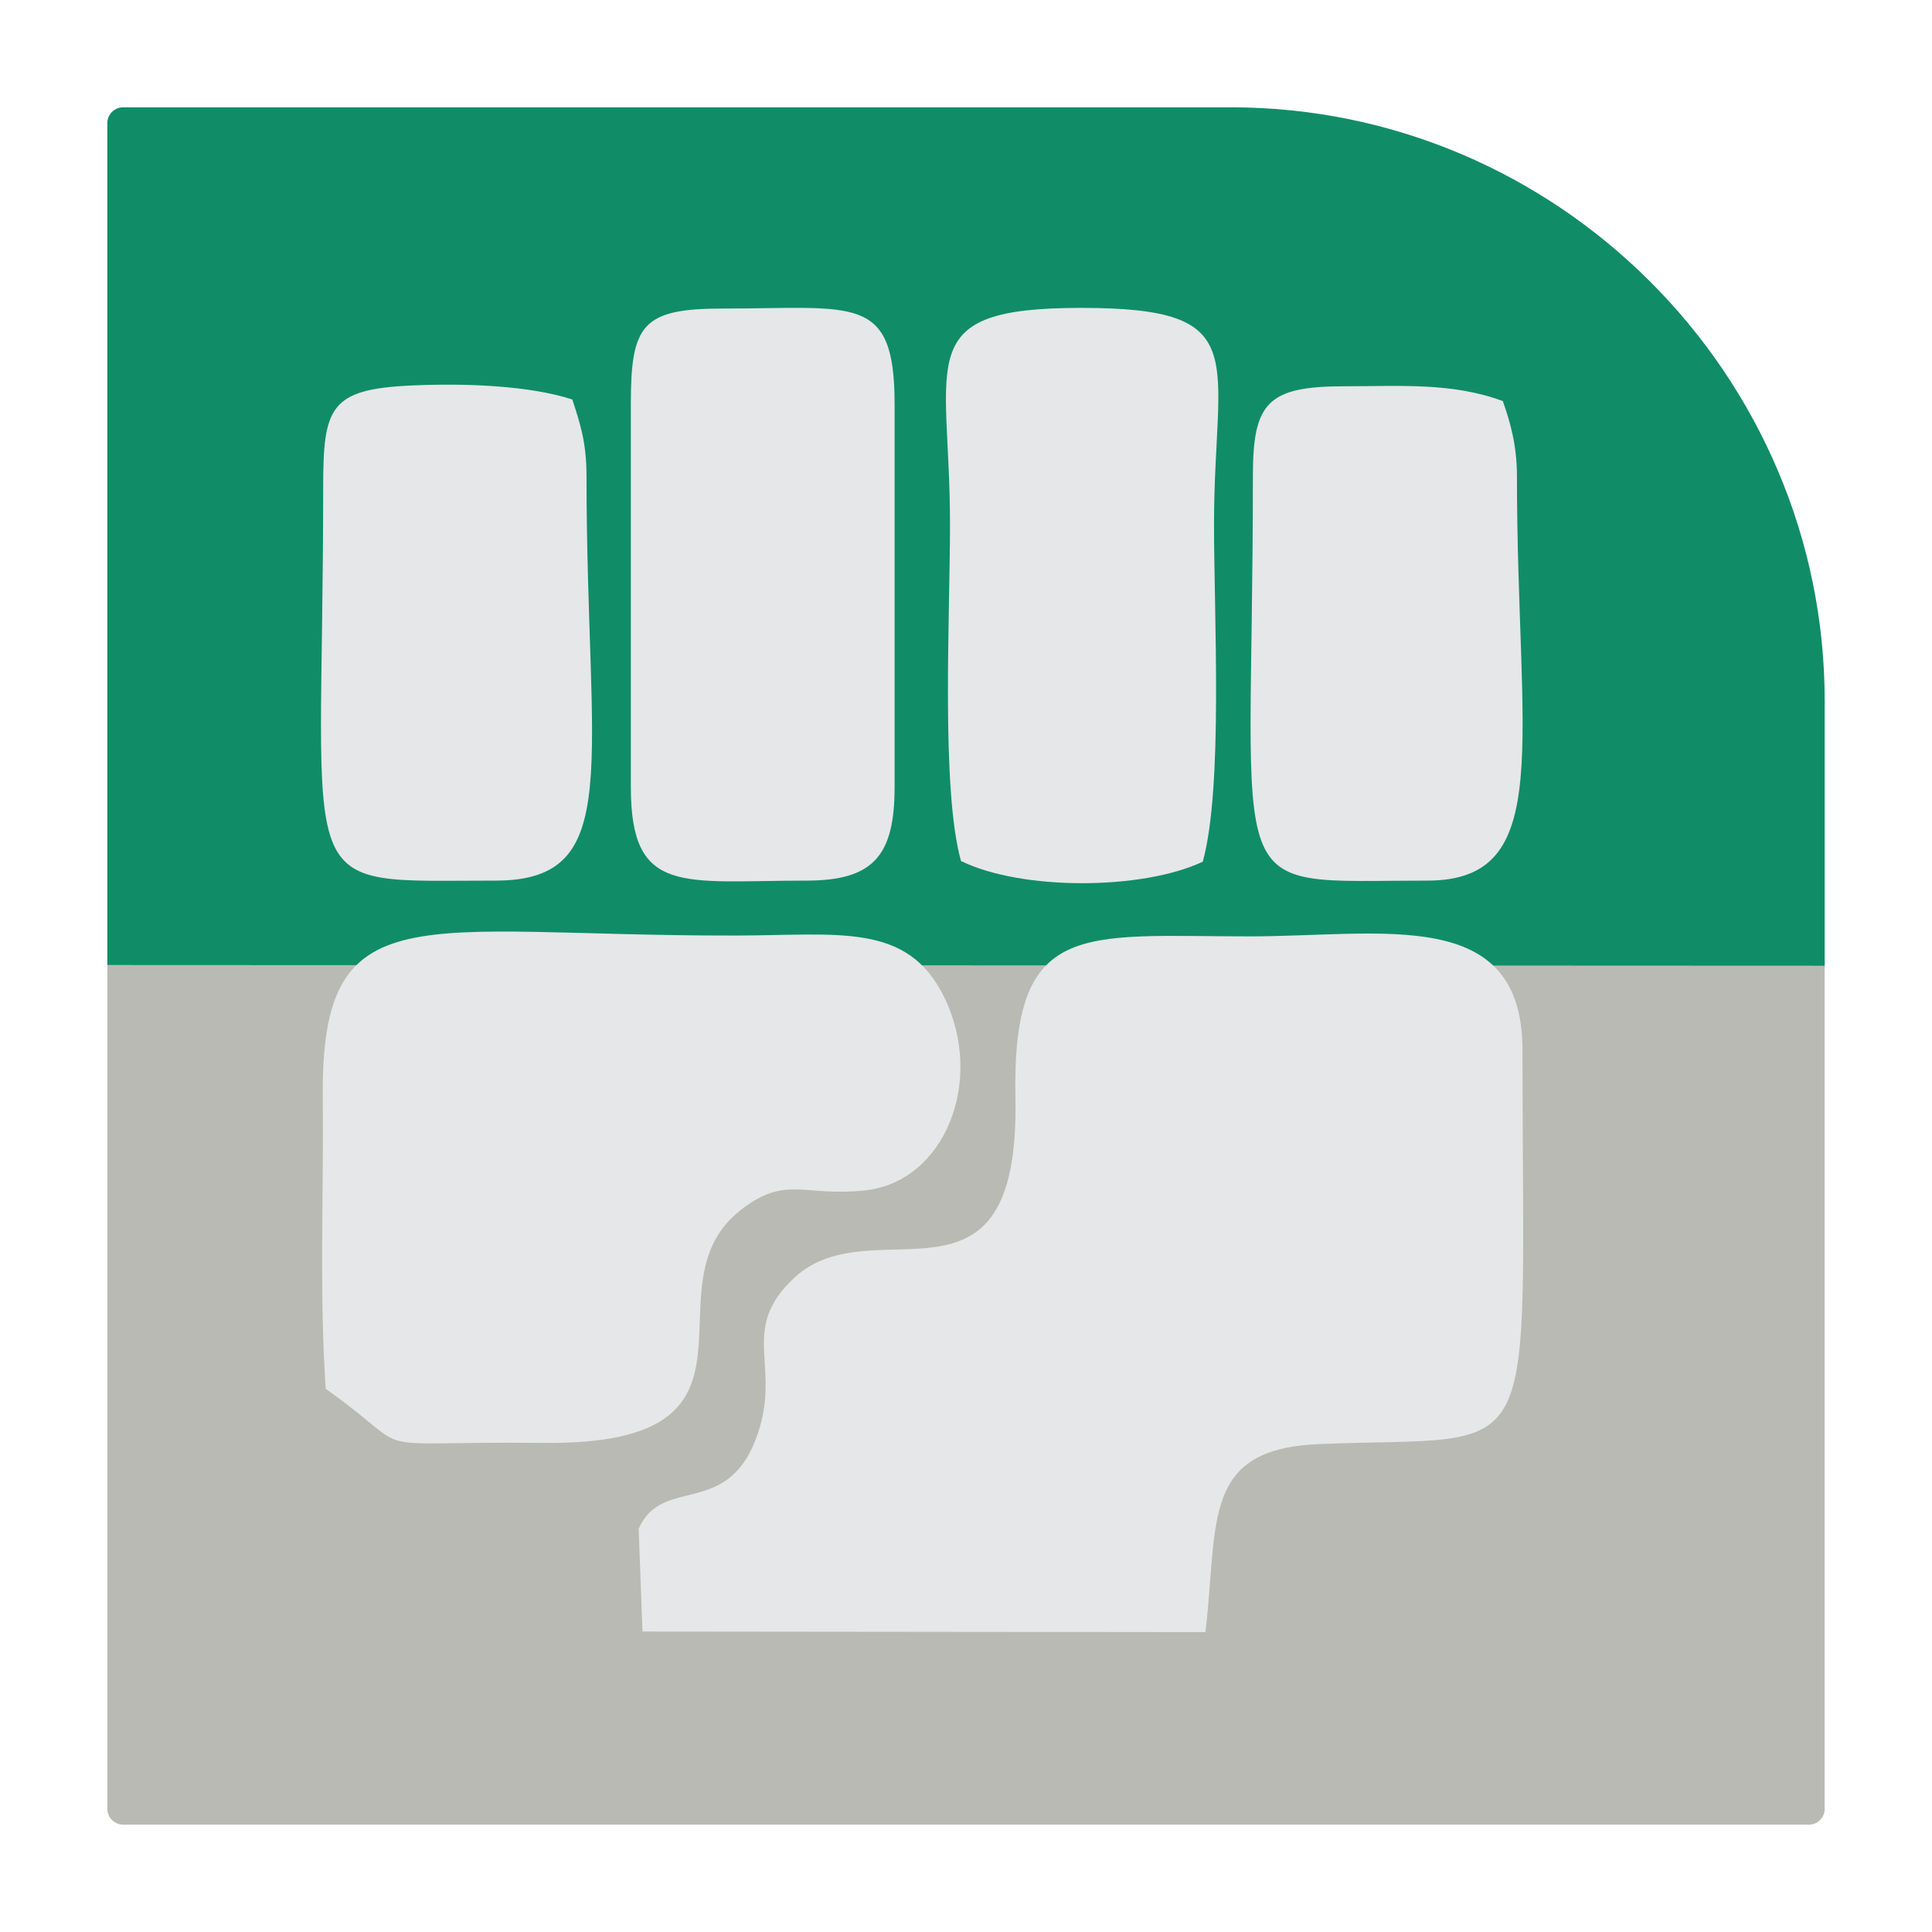 <?xml version="1.0" encoding="UTF-8"?>
<!DOCTYPE svg PUBLIC "-//W3C//DTD SVG 1.1//EN" "http://www.w3.org/Graphics/SVG/1.1/DTD/svg11.dtd">
<!-- Creator: CorelDRAW 2017 -->
<svg xmlns="http://www.w3.org/2000/svg" xml:space="preserve" width="7.62mm" height="7.62mm" version="1.1" style="shape-rendering:geometricPrecision; text-rendering:geometricPrecision; image-rendering:optimizeQuality; fill-rule:evenodd; clip-rule:evenodd"
viewBox="0 0 761.98 761.98"
 xmlns:xlink="http://www.w3.org/1999/xlink">
 <defs>
  <style type="text/css">
   <![CDATA[
    .fil0 {fill:none}
    .fil3 {fill:#E6E7E8}
    .fil2 {fill:#108D66}
    .fil1 {fill:#BABAB4}
   ]]>
  </style>
 </defs>
 <g id="Capa_x0020_1">
  <rect class="fil0" x="-0" y="-0" width="761.99" height="761.99"/>
  <path class="fil1" d="M48.56 719.65l664.87 0c3.43,0 6.23,-2.8 6.23,-6.23l0 -332.5 -677.33 -0.29 0 332.79c0,3.4 2.8,6.23 6.23,6.23z"/>
  <path class="fil2" d="M719.66 380.92l0 -104.43c0,-128.8 -105.39,-234.17 -234.17,-234.17l-436.93 0c-3.41,0 -6.23,2.82 -6.23,6.23l0 332.08 677.33 0.29z"/>
  <g id="_1819034082176">
   <path class="fil3" d="M251.89 602.99l1.51 40.49 222.03 0.23c5.13,-43.78 -1.73,-72.31 45.03,-74.18 89.38,-3.58 80.01,13.55 80.01,-155.31 0,-57.29 -54.94,-44.89 -107.91,-44.91 -66.16,-0.03 -93.47,-6.88 -92.08,63.73 1.81,91 -56,41.95 -87.16,70.88 -22.7,21.09 -4.04,35.13 -15.42,64.18 -11.9,30.36 -37.02,14.08 -46.01,34.89z"/>
   <path class="fil3" d="M128.47 547.76c38.37,27.18 10.28,20.57 86.04,21.32 96.93,0.96 38.9,-61.03 77.28,-91.56 18.12,-14.41 25.14,-5.29 49.66,-8.07 31.16,-3.53 47.04,-43.07 31,-76.06 -14.52,-29.85 -41.57,-24.46 -82.64,-24.41 -125.46,0.15 -163.34,-17.83 -162.51,64.02 0.38,37.63 -1.4,77.54 1.17,114.76z"/>
   <path class="fil3" d="M379.02 339.57c23.69,11.68 71.41,11.59 95.35,0.28 8.09,-29.24 4.42,-96.92 4.44,-133.28 0.03,-65.67 16.3,-85.12 -52.27,-85.14 -67.61,-0.02 -51.89,20.17 -51.86,85.14 0.02,35.75 -3.62,104.61 4.34,133z"/>
   <path class="fil3" d="M248.8 159.38l0 151.01c0,43.1 20.51,36.92 69.3,36.92 26.46,0 34.73,-9.92 34.73,-36.92l0 -151.01c0,-43.64 -15.62,-37.69 -67.74,-37.69 -31.83,0 -36.29,6.36 -36.29,37.69z"/>
   <path class="fil3" d="M494.14 187.69c0,170.78 -14.14,159.62 68.85,159.62 50.83,0 35.29,-54.64 35.29,-159.62 0,-11.93 -2.66,-21.33 -5.57,-29.5 -20,-7.42 -40.4,-5.84 -62.43,-5.84 -30.42,0 -36.14,6.5 -36.14,35.34z"/>
   <path class="fil3" d="M127.46 192.41c0,163.8 -13.71,154.9 68.05,154.9 51.26,0 35.81,-45.73 35.81,-159.62 0,-13.39 -2.63,-21 -5.6,-30.13 -16.93,-5.5 -42.12,-6.5 -63.65,-5.51 -32.07,1.48 -34.61,8.63 -34.61,40.36z"/>
  </g>
 </g>
</svg>
